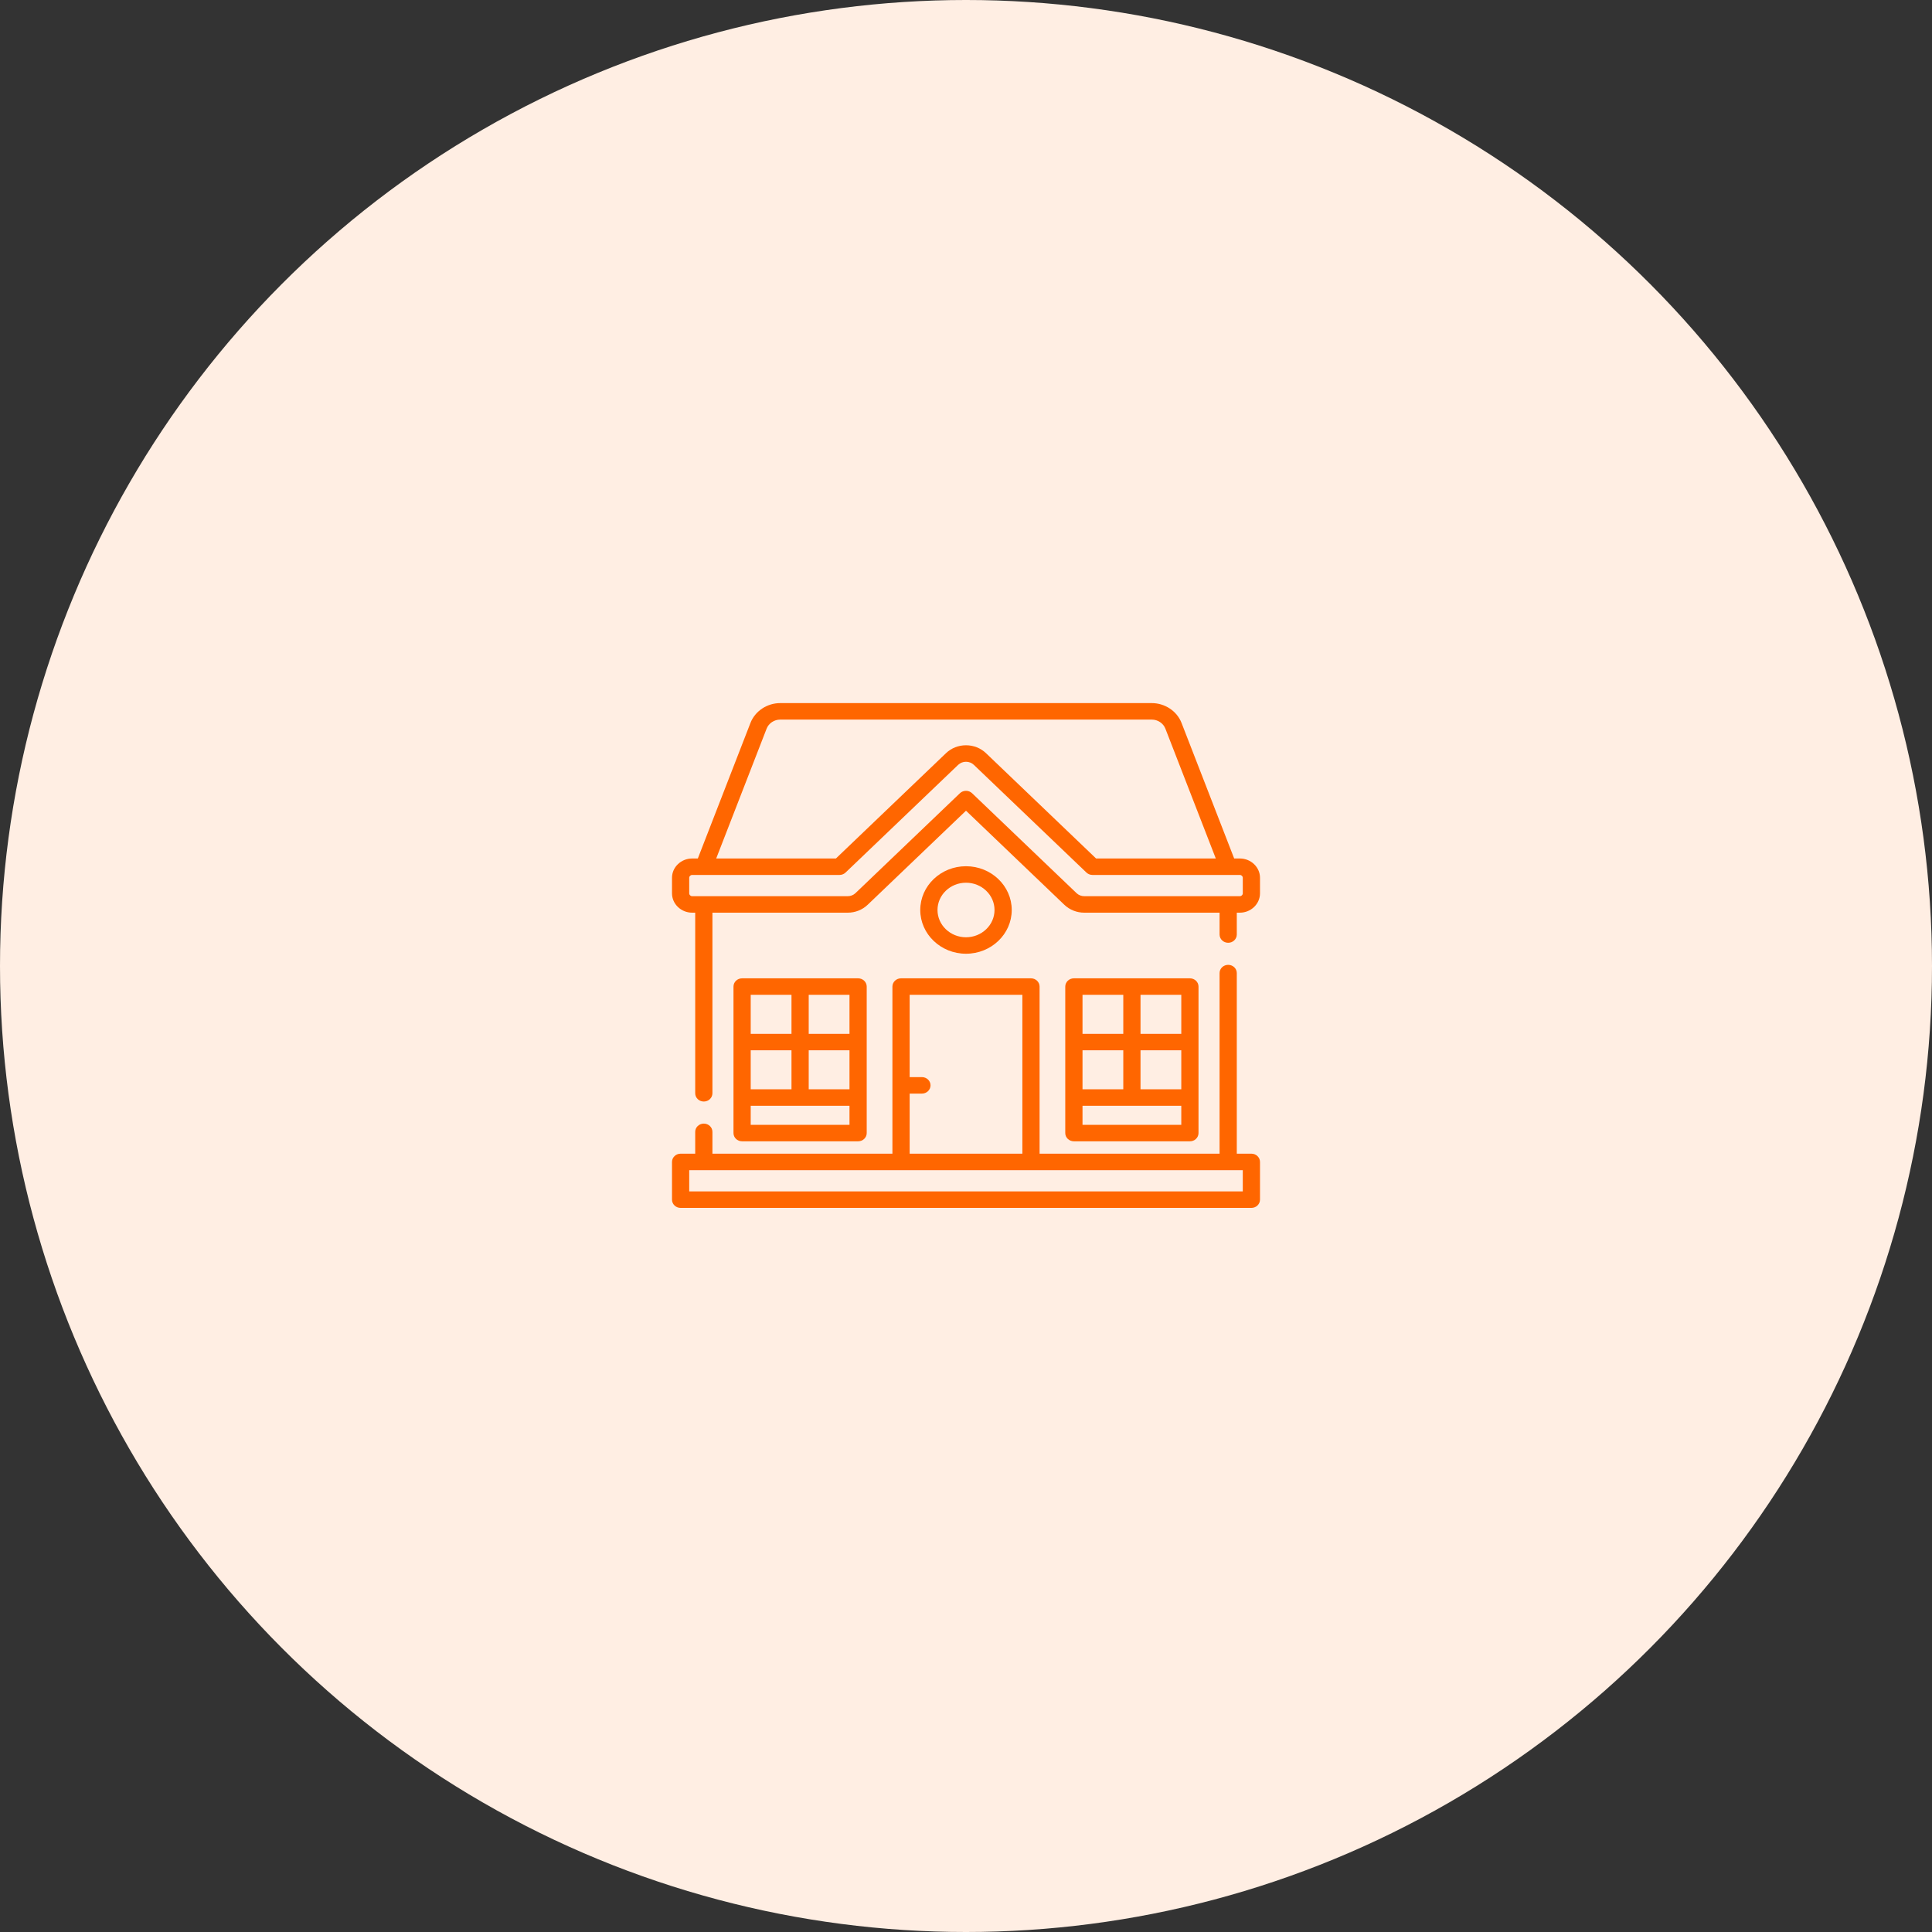 <svg width="92" height="92" viewBox="0 0 92 92" fill="none" xmlns="http://www.w3.org/2000/svg">
<rect x="0" y="0" width="92" height="92" fill="#333333" stroke="none"/>
<circle cx="46" cy="46" r="46" fill="#FFEEE3"/>
<g clip-path="url(#clip0_204_784)">
<path d="M59.037 40.88H58.77L56.264 34.426C56.045 33.861 55.474 33.481 54.844 33.481H37.156C36.526 33.481 35.955 33.861 35.736 34.426L33.23 40.88H32.963C32.432 40.88 32 41.293 32 41.8V42.54C32 43.048 32.432 43.461 32.963 43.461H33.105V52.061C33.105 52.278 33.288 52.454 33.515 52.454C33.742 52.454 33.925 52.278 33.925 52.061V43.461H40.365C40.726 43.461 41.064 43.327 41.319 43.083L46 38.605L50.681 43.083C50.936 43.327 51.275 43.461 51.635 43.461H58.075V44.501C58.075 44.718 58.258 44.894 58.485 44.894C58.712 44.894 58.895 44.718 58.895 44.501V43.461H59.038C59.568 43.461 60 43.048 60 42.54V41.8C60 41.293 59.568 40.88 59.037 40.88ZM36.505 34.699C36.605 34.44 36.867 34.266 37.156 34.266H54.844C55.133 34.266 55.395 34.44 55.495 34.699L57.895 40.88H52.194L46.954 35.867C46.699 35.623 46.361 35.489 46 35.489C45.639 35.489 45.301 35.623 45.046 35.867L39.806 40.88H34.105L36.505 34.699ZM59.18 42.54C59.18 42.615 59.116 42.676 59.037 42.676H51.635C51.493 42.676 51.361 42.624 51.261 42.528L46.29 37.773C46.213 37.699 46.109 37.658 46 37.658C45.891 37.658 45.787 37.699 45.71 37.773L40.739 42.528C40.639 42.624 40.506 42.676 40.365 42.676H32.963C32.884 42.676 32.82 42.615 32.82 42.54V41.8C32.82 41.725 32.884 41.664 32.963 41.664H39.976C40.085 41.664 40.189 41.623 40.266 41.549L45.626 36.422C45.726 36.327 45.859 36.274 46 36.274C46.141 36.274 46.274 36.327 46.374 36.422L51.734 41.549C51.811 41.623 51.915 41.664 52.024 41.664H59.038C59.116 41.664 59.18 41.725 59.18 41.8V42.54H59.18Z" fill="#FF6600"/>
<path d="M56.662 54.348C56.889 54.348 57.072 54.172 57.072 53.956V46.98C57.072 46.763 56.889 46.587 56.662 46.587H51.138C50.911 46.587 50.727 46.763 50.727 46.98V53.956C50.727 54.172 50.911 54.348 51.138 54.348H56.662ZM56.252 51.872H54.31V50.014H56.252V51.872ZM53.49 51.872H51.548V50.014H53.49V51.872ZM56.252 53.563H51.548V52.657H56.252V53.563ZM56.252 49.23H54.31V47.372H56.252V49.23ZM53.49 47.372V49.23H51.548V47.372H53.49Z" fill="#FF6600"/>
<path d="M40.862 54.348C41.089 54.348 41.272 54.172 41.272 53.956V46.98C41.272 46.763 41.089 46.587 40.862 46.587H35.338C35.111 46.587 34.928 46.763 34.928 46.98V53.956C34.928 54.172 35.111 54.348 35.338 54.348H40.862ZM40.452 51.872H38.51V50.014H40.452V51.872ZM37.69 51.872H35.748V50.014H37.69V51.872ZM40.452 53.563H35.748V52.657H40.452V53.563ZM40.452 49.23H38.51V47.372H40.452V49.23ZM37.69 47.372V49.23H35.748V47.372H37.69Z" fill="#FF6600"/>
<path d="M48.178 43.333C48.178 42.184 47.201 41.249 46 41.249C44.799 41.249 43.822 42.184 43.822 43.333C43.822 44.482 44.799 45.416 46 45.416C47.201 45.416 48.178 44.482 48.178 43.333ZM44.643 43.333C44.643 42.617 45.252 42.034 46 42.034C46.749 42.034 47.358 42.617 47.358 43.333C47.358 44.049 46.749 44.632 46 44.632C45.252 44.632 44.643 44.049 44.643 43.333Z" fill="#FF6600"/>
<path d="M59.59 54.937H58.895V46.337C58.895 46.12 58.712 45.945 58.485 45.945C58.258 45.945 58.075 46.12 58.075 46.337V54.937H49.504V46.98C49.504 46.763 49.32 46.587 49.094 46.587H42.906C42.68 46.587 42.496 46.763 42.496 46.98V54.937H33.925V53.897C33.925 53.681 33.742 53.505 33.515 53.505C33.288 53.505 33.105 53.681 33.105 53.897V54.937H32.41C32.184 54.937 32 55.113 32 55.33V57.127C32 57.343 32.184 57.519 32.41 57.519H59.59C59.816 57.519 60 57.343 60 57.127V55.33C60 55.113 59.816 54.937 59.59 54.937ZM43.317 52.076H43.901C44.127 52.076 44.311 51.9 44.311 51.683C44.311 51.467 44.127 51.291 43.901 51.291H43.317V47.372H48.684V54.937H43.317V52.076ZM59.18 56.734H32.82V55.722H59.18V56.734Z" fill="#FF6600"/>
</g>
<defs>
<clipPath id="clip0_204_784">
<rect width="28" height="25" fill="white" transform="translate(32 33)"/>
</clipPath>
</defs>
</svg>
